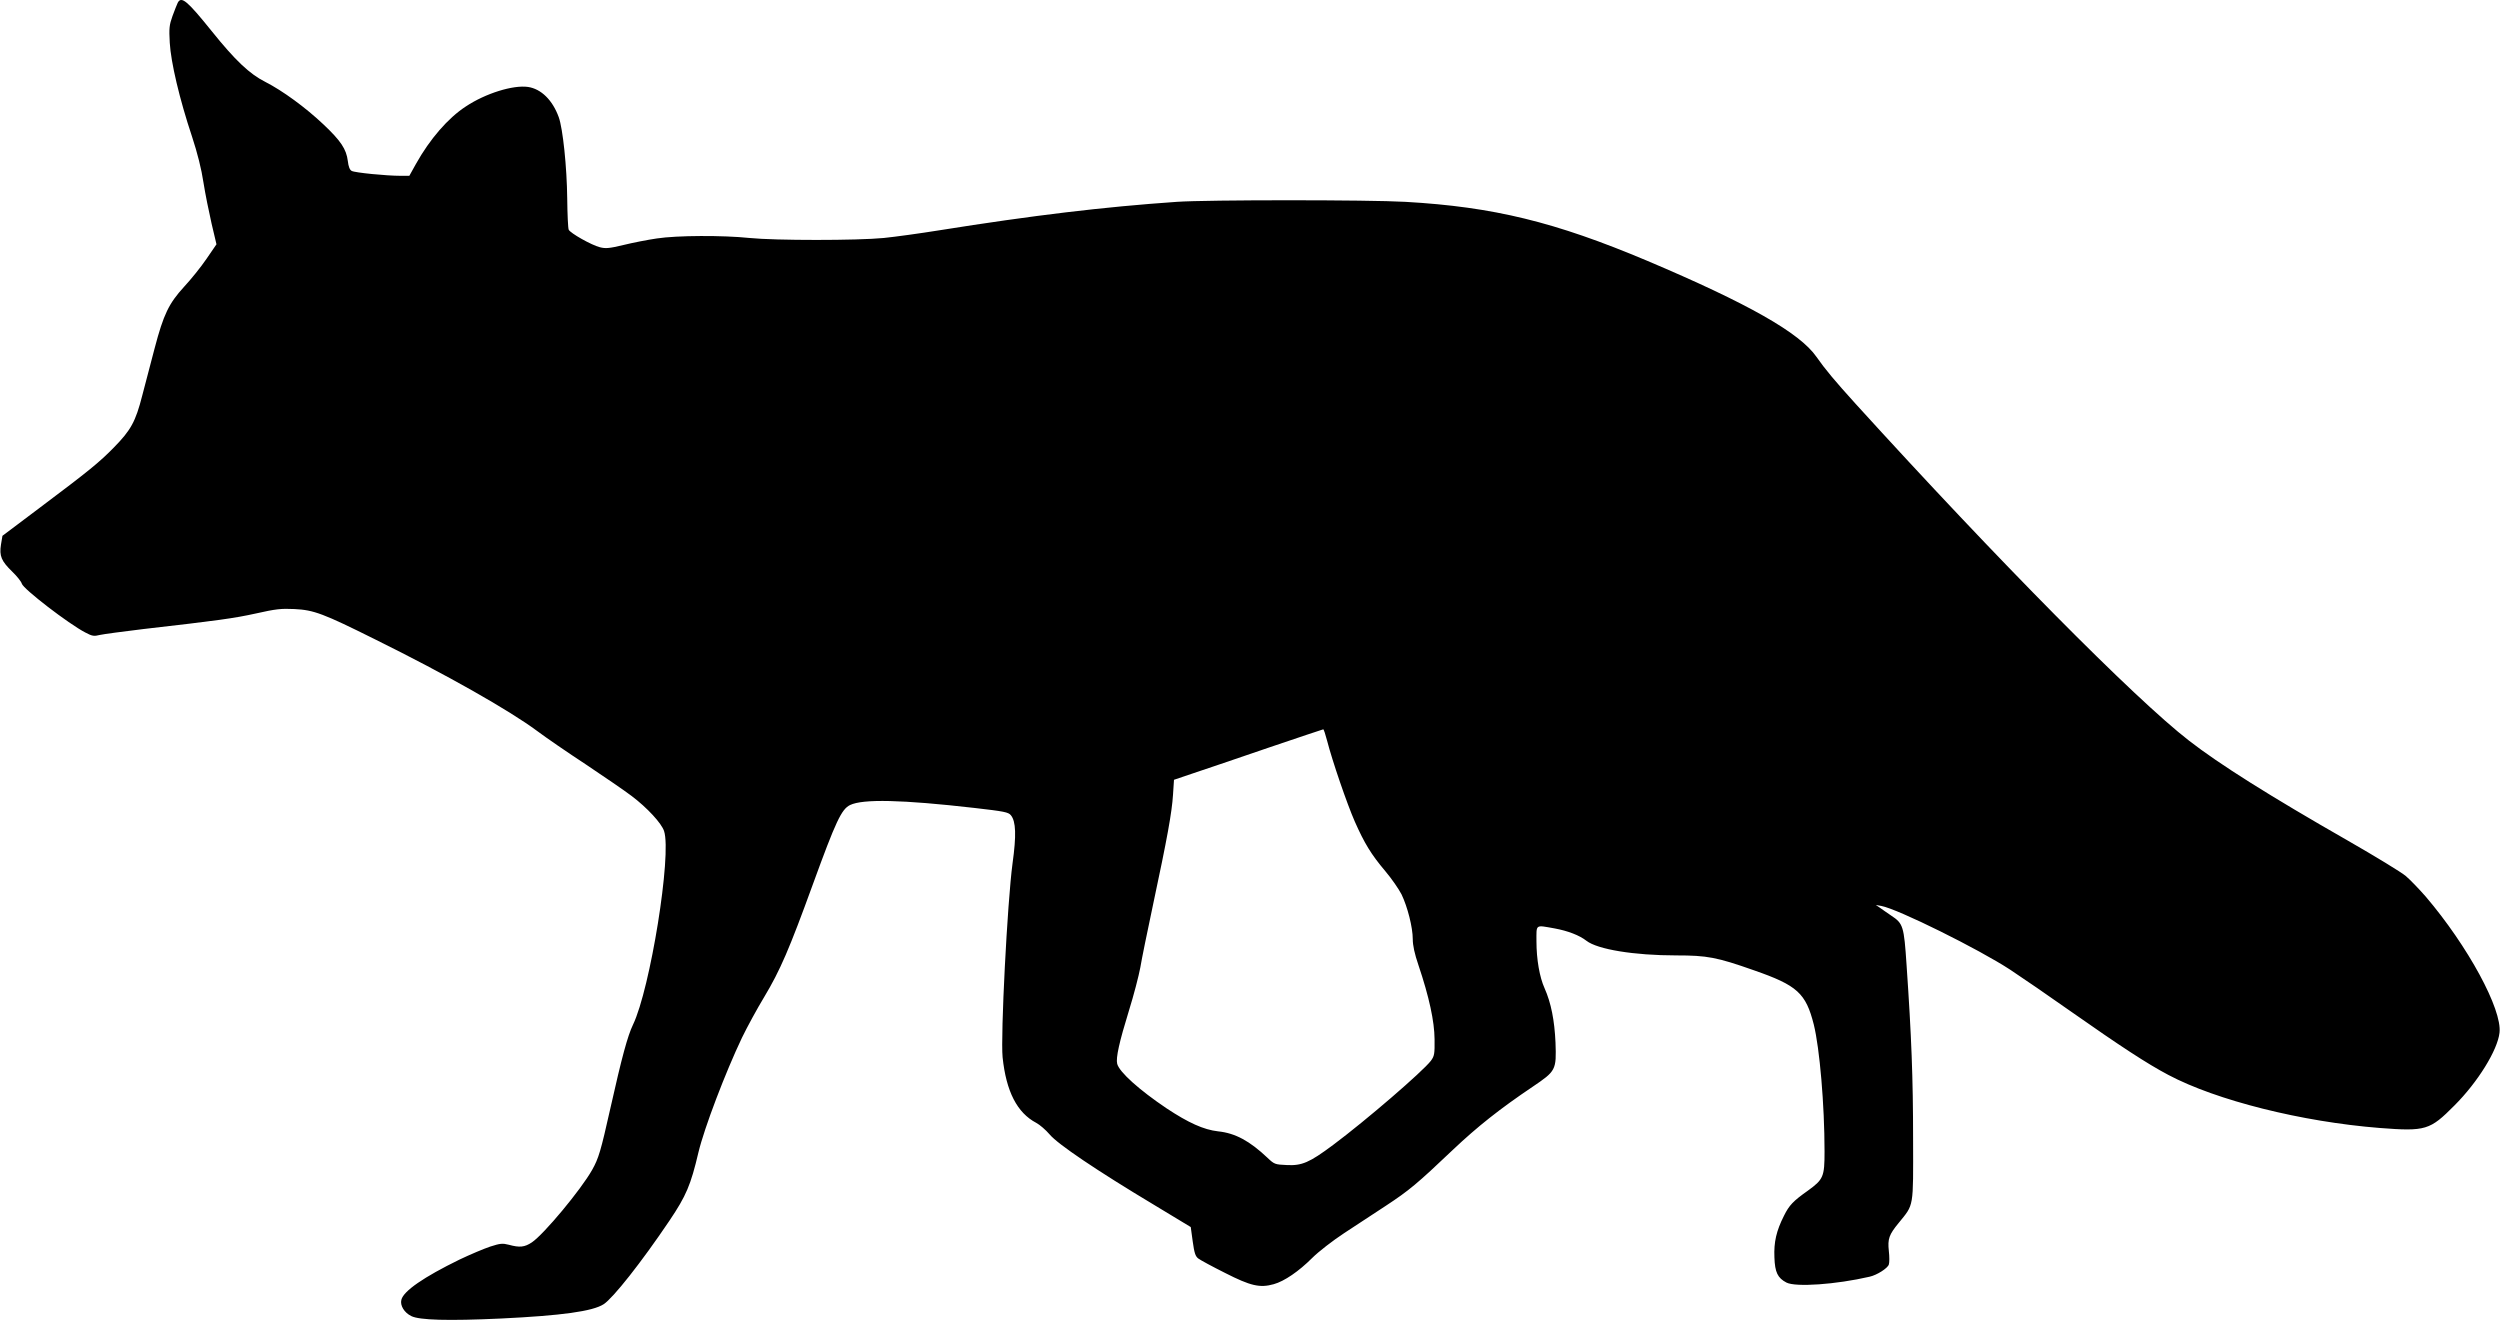 <?xml version="1.0" standalone="no"?>
<!DOCTYPE svg PUBLIC "-//W3C//DTD SVG 20010904//EN"
 "http://www.w3.org/TR/2001/REC-SVG-20010904/DTD/svg10.dtd">
<svg version="1.0" xmlns="http://www.w3.org/2000/svg"
 width="1536pt" height="811pt" viewBox="0 0 1536 811"
 preserveAspectRatio="xMidYMid meet">
<g transform="translate(0,811) scale(0.1,-0.1)"
fill="#000000" stroke="none">
<path d="M1092 8093 c-5 -10 -19 -46 -32 -81 -20 -56 -22 -75 -17 -165 7 -120
59 -343 137 -577 33 -100 58 -200 70 -281 11 -70 34 -183 50 -253 l30 -127
-61 -89 c-34 -50 -96 -127 -138 -172 -94 -103 -126 -169 -181 -378 -22 -85
-56 -216 -76 -290 -41 -161 -70 -213 -174 -319 -90 -92 -154 -144 -455 -370
l-230 -173 -9 -54 c-11 -70 2 -101 70 -167 29 -28 55 -61 58 -73 8 -32 289
-248 390 -300 43 -23 54 -24 90 -15 22 5 142 21 266 36 462 53 557 66 693 96
120 27 154 31 236 27 120 -6 176 -27 499 -188 435 -215 821 -434 992 -561 52
-39 187 -132 300 -206 112 -75 238 -161 280 -193 97 -73 185 -169 200 -216 48
-145 -85 -970 -191 -1190 -33 -69 -68 -197 -139 -514 -59 -263 -72 -307 -112
-378 -68 -121 -296 -395 -370 -445 -45 -30 -75 -33 -141 -15 -39 10 -53 9
-115 -11 -39 -13 -124 -49 -189 -80 -219 -107 -344 -193 -357 -247 -9 -35 18
-79 61 -100 50 -25 225 -30 551 -15 372 18 563 44 631 88 58 38 230 255 404
513 103 153 131 219 178 419 36 151 166 492 268 706 32 66 93 178 136 249 99
165 155 296 299 692 142 390 176 462 229 488 79 38 317 33 764 -18 183 -21
209 -26 224 -45 31 -38 34 -123 10 -296 -32 -239 -74 -1061 -61 -1191 22 -210
89 -341 207 -403 21 -11 58 -43 82 -71 50 -60 290 -222 642 -433 l225 -136 12
-88 c10 -71 16 -91 34 -105 13 -10 87 -50 165 -89 157 -80 214 -93 299 -69 65
18 154 79 236 161 39 39 127 107 197 153 69 46 185 121 256 168 143 94 192
135 412 344 150 142 289 252 488 386 145 98 148 103 142 273 -6 135 -27 243
-67 333 -31 68 -50 179 -50 288 0 108 -9 101 111 80 82 -15 154 -43 196 -76
68 -53 293 -90 552 -90 190 0 249 -11 476 -91 268 -93 320 -141 369 -334 36
-146 66 -493 66 -780 0 -155 -7 -171 -102 -240 -92 -65 -115 -90 -147 -154
-47 -93 -63 -162 -59 -256 3 -92 20 -127 74 -155 57 -29 304 -12 511 36 45 10
111 52 118 75 4 12 4 49 0 83 -8 75 1 100 61 173 94 116 89 87 88 518 0 371
-10 629 -40 1065 -16 242 -21 256 -95 305 -24 17 -56 38 -69 48 l-25 17 34 -6
c102 -19 598 -265 792 -392 74 -49 242 -164 372 -256 305 -214 470 -322 599
-390 296 -157 820 -288 1297 -326 285 -22 310 -14 461 138 144 144 265 340
277 447 17 143 -194 532 -453 836 -41 47 -96 104 -123 127 -27 23 -188 121
-357 218 -474 271 -789 469 -974 613 -335 259 -1176 1109 -2050 2071 -126 139
-187 212 -240 288 -102 147 -419 327 -1040 590 -567 239 -944 331 -1485 362
-223 13 -1219 13 -1405 0 -448 -31 -883 -83 -1460 -175 -118 -19 -271 -40
-340 -47 -161 -16 -669 -16 -825 0 -163 17 -446 16 -570 -3 -55 -8 -147 -26
-204 -40 -87 -21 -110 -23 -145 -14 -52 13 -183 87 -192 108 -4 9 -8 95 -9
191 -2 194 -27 431 -52 500 -38 105 -108 174 -189 186 -91 13 -260 -39 -382
-120 -109 -71 -221 -200 -307 -354 l-40 -72 -55 0 c-85 0 -280 19 -299 30 -12
6 -20 26 -24 61 -9 73 -43 124 -150 225 -110 104 -251 207 -357 261 -97 49
-184 131 -331 314 -149 185 -185 215 -207 172z m7062 -4535 c31 -121 122 -387
170 -496 59 -133 100 -201 187 -304 39 -46 83 -110 100 -143 37 -77 69 -203
69 -275 0 -38 11 -90 35 -160 66 -196 98 -345 99 -455 1 -91 -1 -103 -23 -133
-51 -66 -396 -364 -601 -517 -145 -108 -191 -128 -285 -123 -71 3 -76 5 -117
44 -110 104 -198 152 -304 163 -89 10 -183 53 -316 141 -168 113 -291 223
-304 274 -9 36 13 135 72 326 30 96 61 216 70 265 8 50 44 225 79 390 87 407
115 563 122 672 l6 92 121 41 c67 22 272 92 456 155 184 62 337 114 340 114 3
1 14 -32 24 -71z"/>
</g>
</svg>
